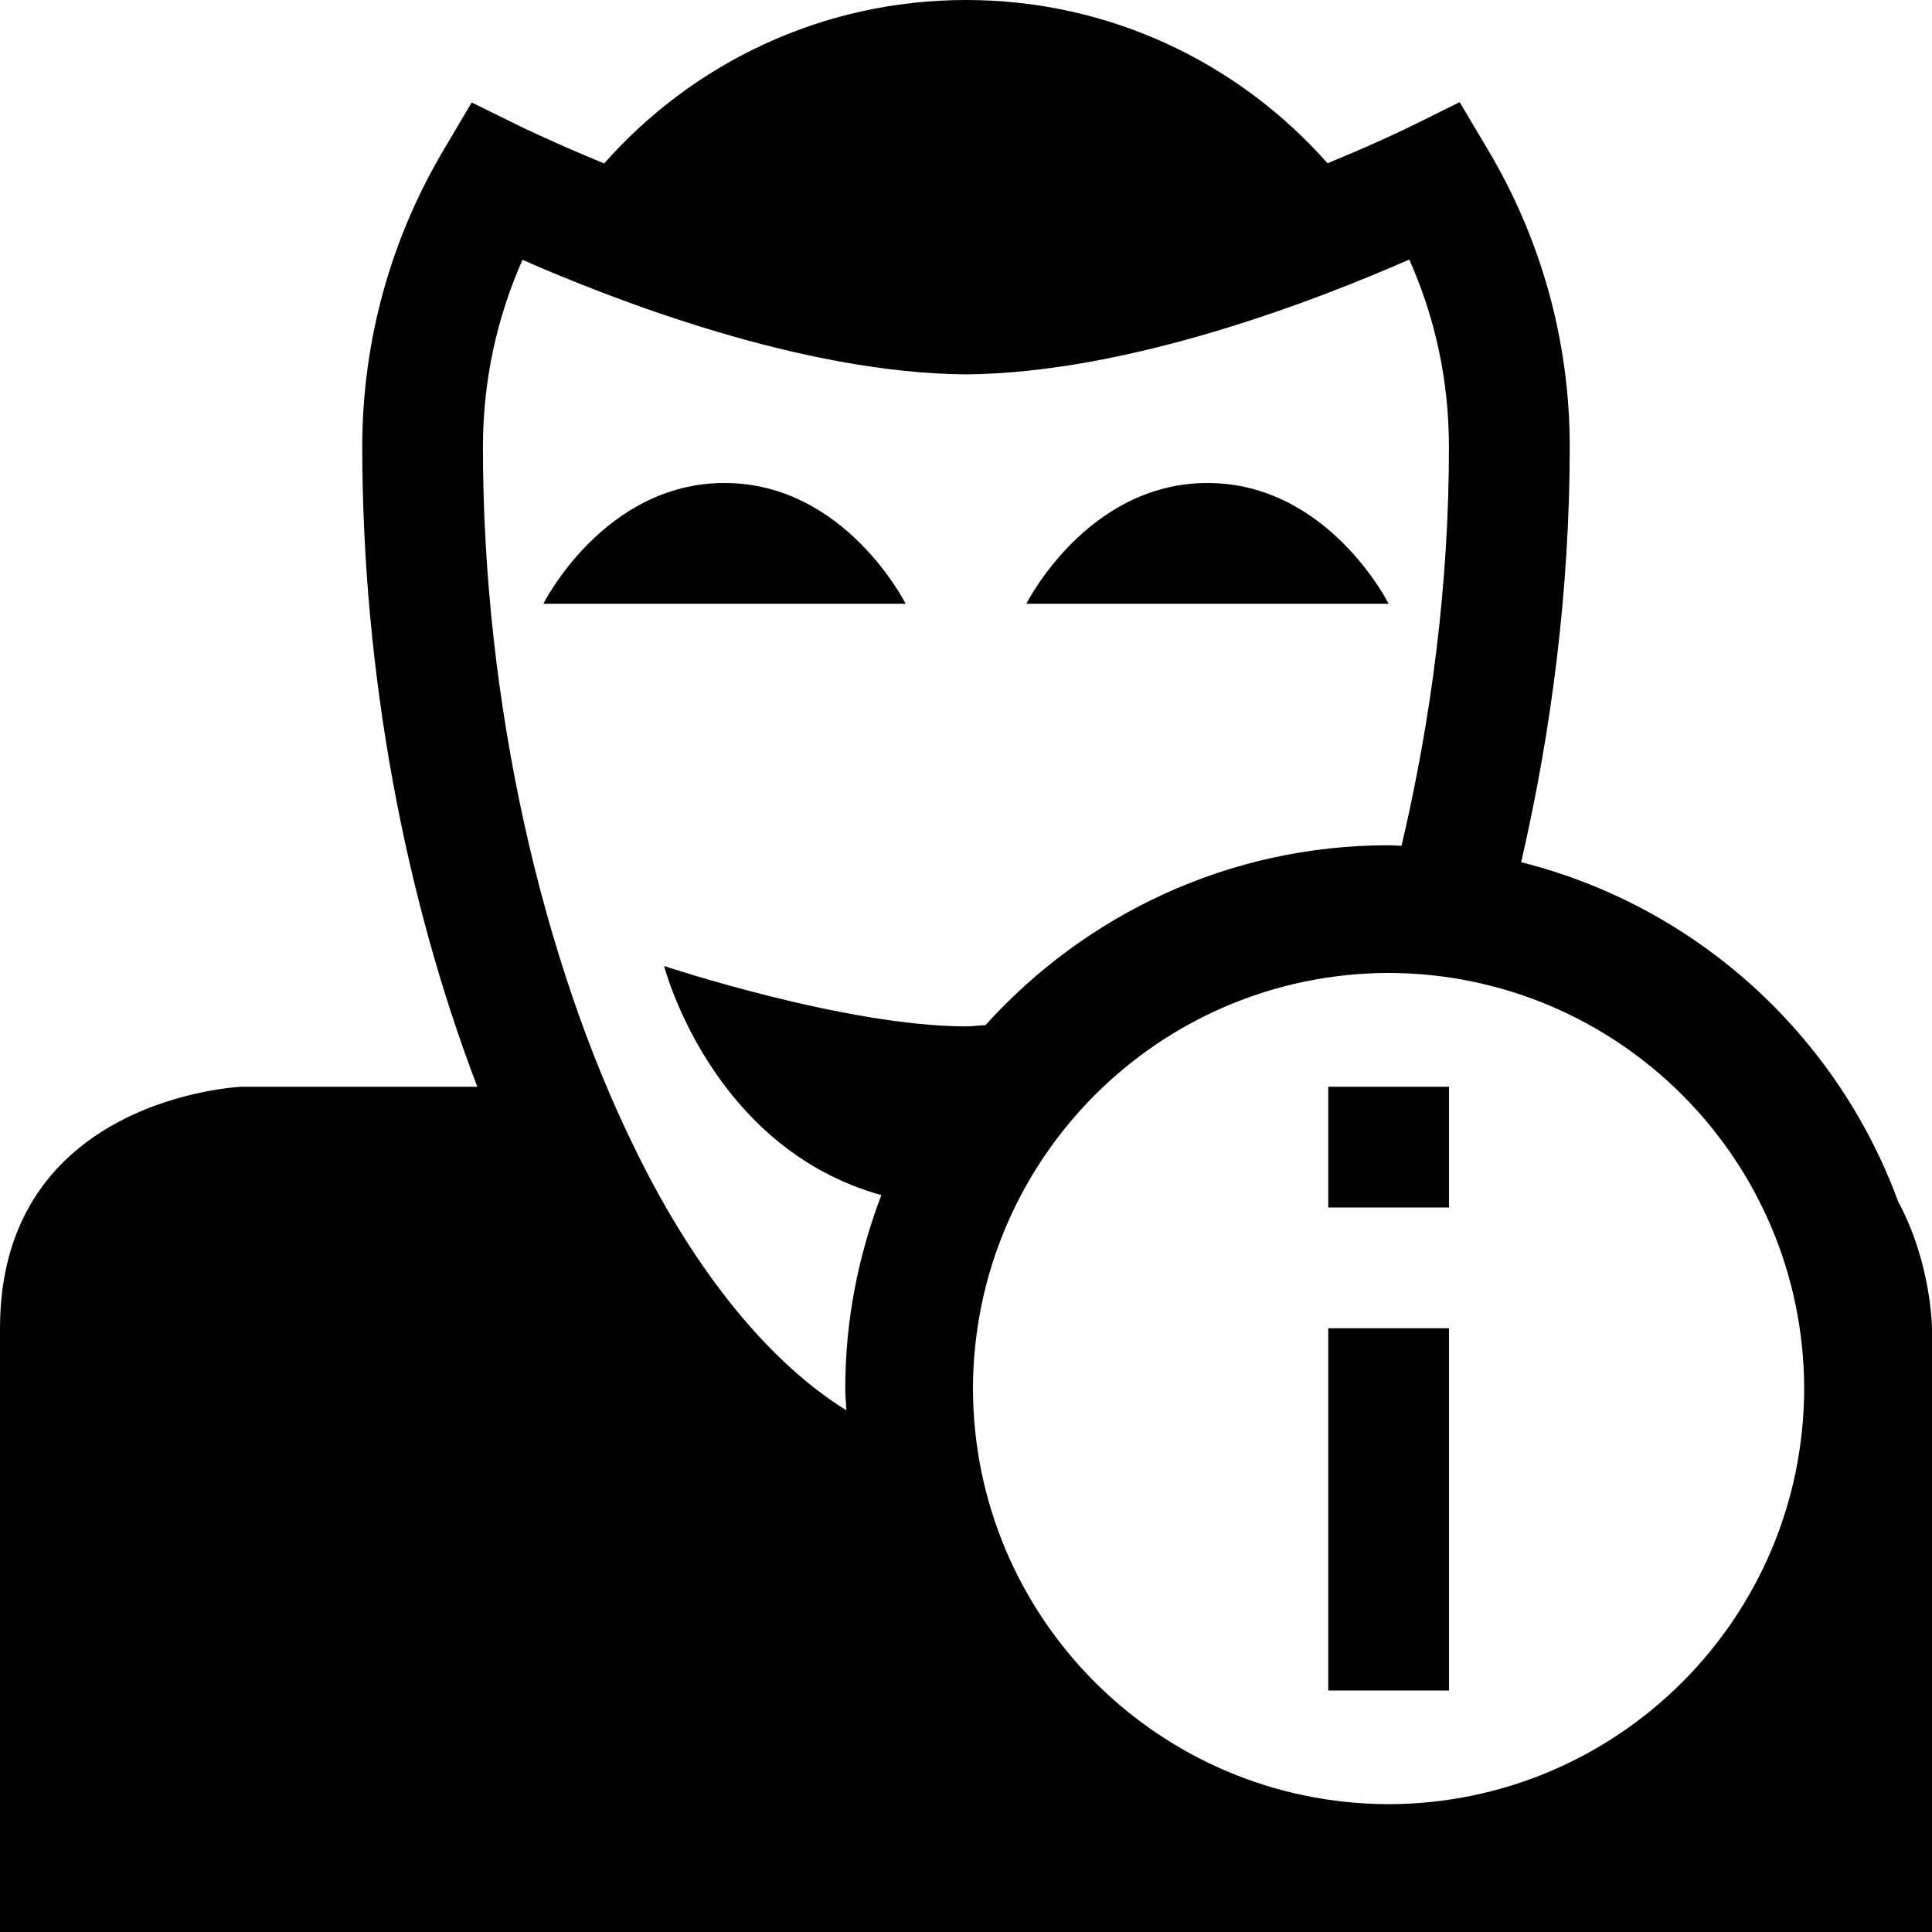 <?xml version="1.0" encoding="utf-8"?>
<!-- Generator: Adobe Illustrator 16.0.4, SVG Export Plug-In . SVG Version: 6.00 Build 0)  -->
<!DOCTYPE svg PUBLIC "-//W3C//DTD SVG 1.1//EN" "http://www.w3.org/Graphics/SVG/1.1/DTD/svg11.dtd">
<svg version="1.1" id="Capa_1" xmlns="http://www.w3.org/2000/svg" xmlns:xlink="http://www.w3.org/1999/xlink" x="0px" y="0px"
	 width="32px" height="32px" viewBox="0 0 32 32" enable-background="new 0 0 32 32" xml:space="preserve">
<g>
	<path d="M31.439,19.9c-1.018-2.77-3.35-4.893-6.244-5.619c0.507-2.193,0.803-4.523,0.805-6.878c0-1.789-0.492-3.471-1.35-4.914
		l-0.474-0.797l-0.829,0.41c0,0.001-0.533,0.263-1.359,0.602C20.523,1.047,18.387,0,16,0c-2.387,0-4.527,1.048-5.993,2.707
		c-0.827-0.339-1.36-0.602-1.362-0.6l-0.832-0.41L7.342,2.493C6.488,3.937,6,5.618,6,7.403C6.002,11.15,6.707,14.865,7.906,18
		C4.455,18,4,18,4,18s-4,0.167-4,4c0,2,0,10,0,10h32V22C32,22,31.994,20.932,31.439,19.9z M14.598,19.795
		C14.217,20.792,14,21.869,14,23c0,0.121,0.014,0.24,0.018,0.359c-1.243-0.771-2.476-2.237-3.487-4.303
		c-1.548-3.132-2.534-7.409-2.532-11.654c0-1.104,0.234-2.148,0.655-3.098c1.498,0.656,4.615,1.876,7.345,1.897
		c2.728-0.023,5.847-1.246,7.343-1.902c0.424,0.95,0.657,1.996,0.657,3.102c0.002,2.257-0.291,4.51-0.785,6.607
		C23.143,14.009,23.072,14,23,14c-2.652,0-5.029,1.154-6.677,2.979C16.217,16.984,16.102,17,16,17c-2,0-5-1-5-1
		S11.77,19.007,14.598,19.795z M23,29.883c-3.801-0.009-6.876-3.084-6.885-6.883c0.009-3.801,3.084-6.876,6.885-6.885
		c3.799,0.009,6.874,3.084,6.883,6.885C29.874,26.799,26.799,29.874,23,29.883z"/>
	<path d="M23,10c0,0-1-2-3-2s-3,2-3,2s2,0,3,0S23,10,23,10z"/>
	<path d="M12,8c-2,0-3,2-3,2s2,0,3,0s3,0,3,0S14,8,12,8z"/>
	<rect x="22" y="22" width="2" height="6"/>
	<rect x="22" y="18" width="2" height="2"/>
</g>
</svg>
